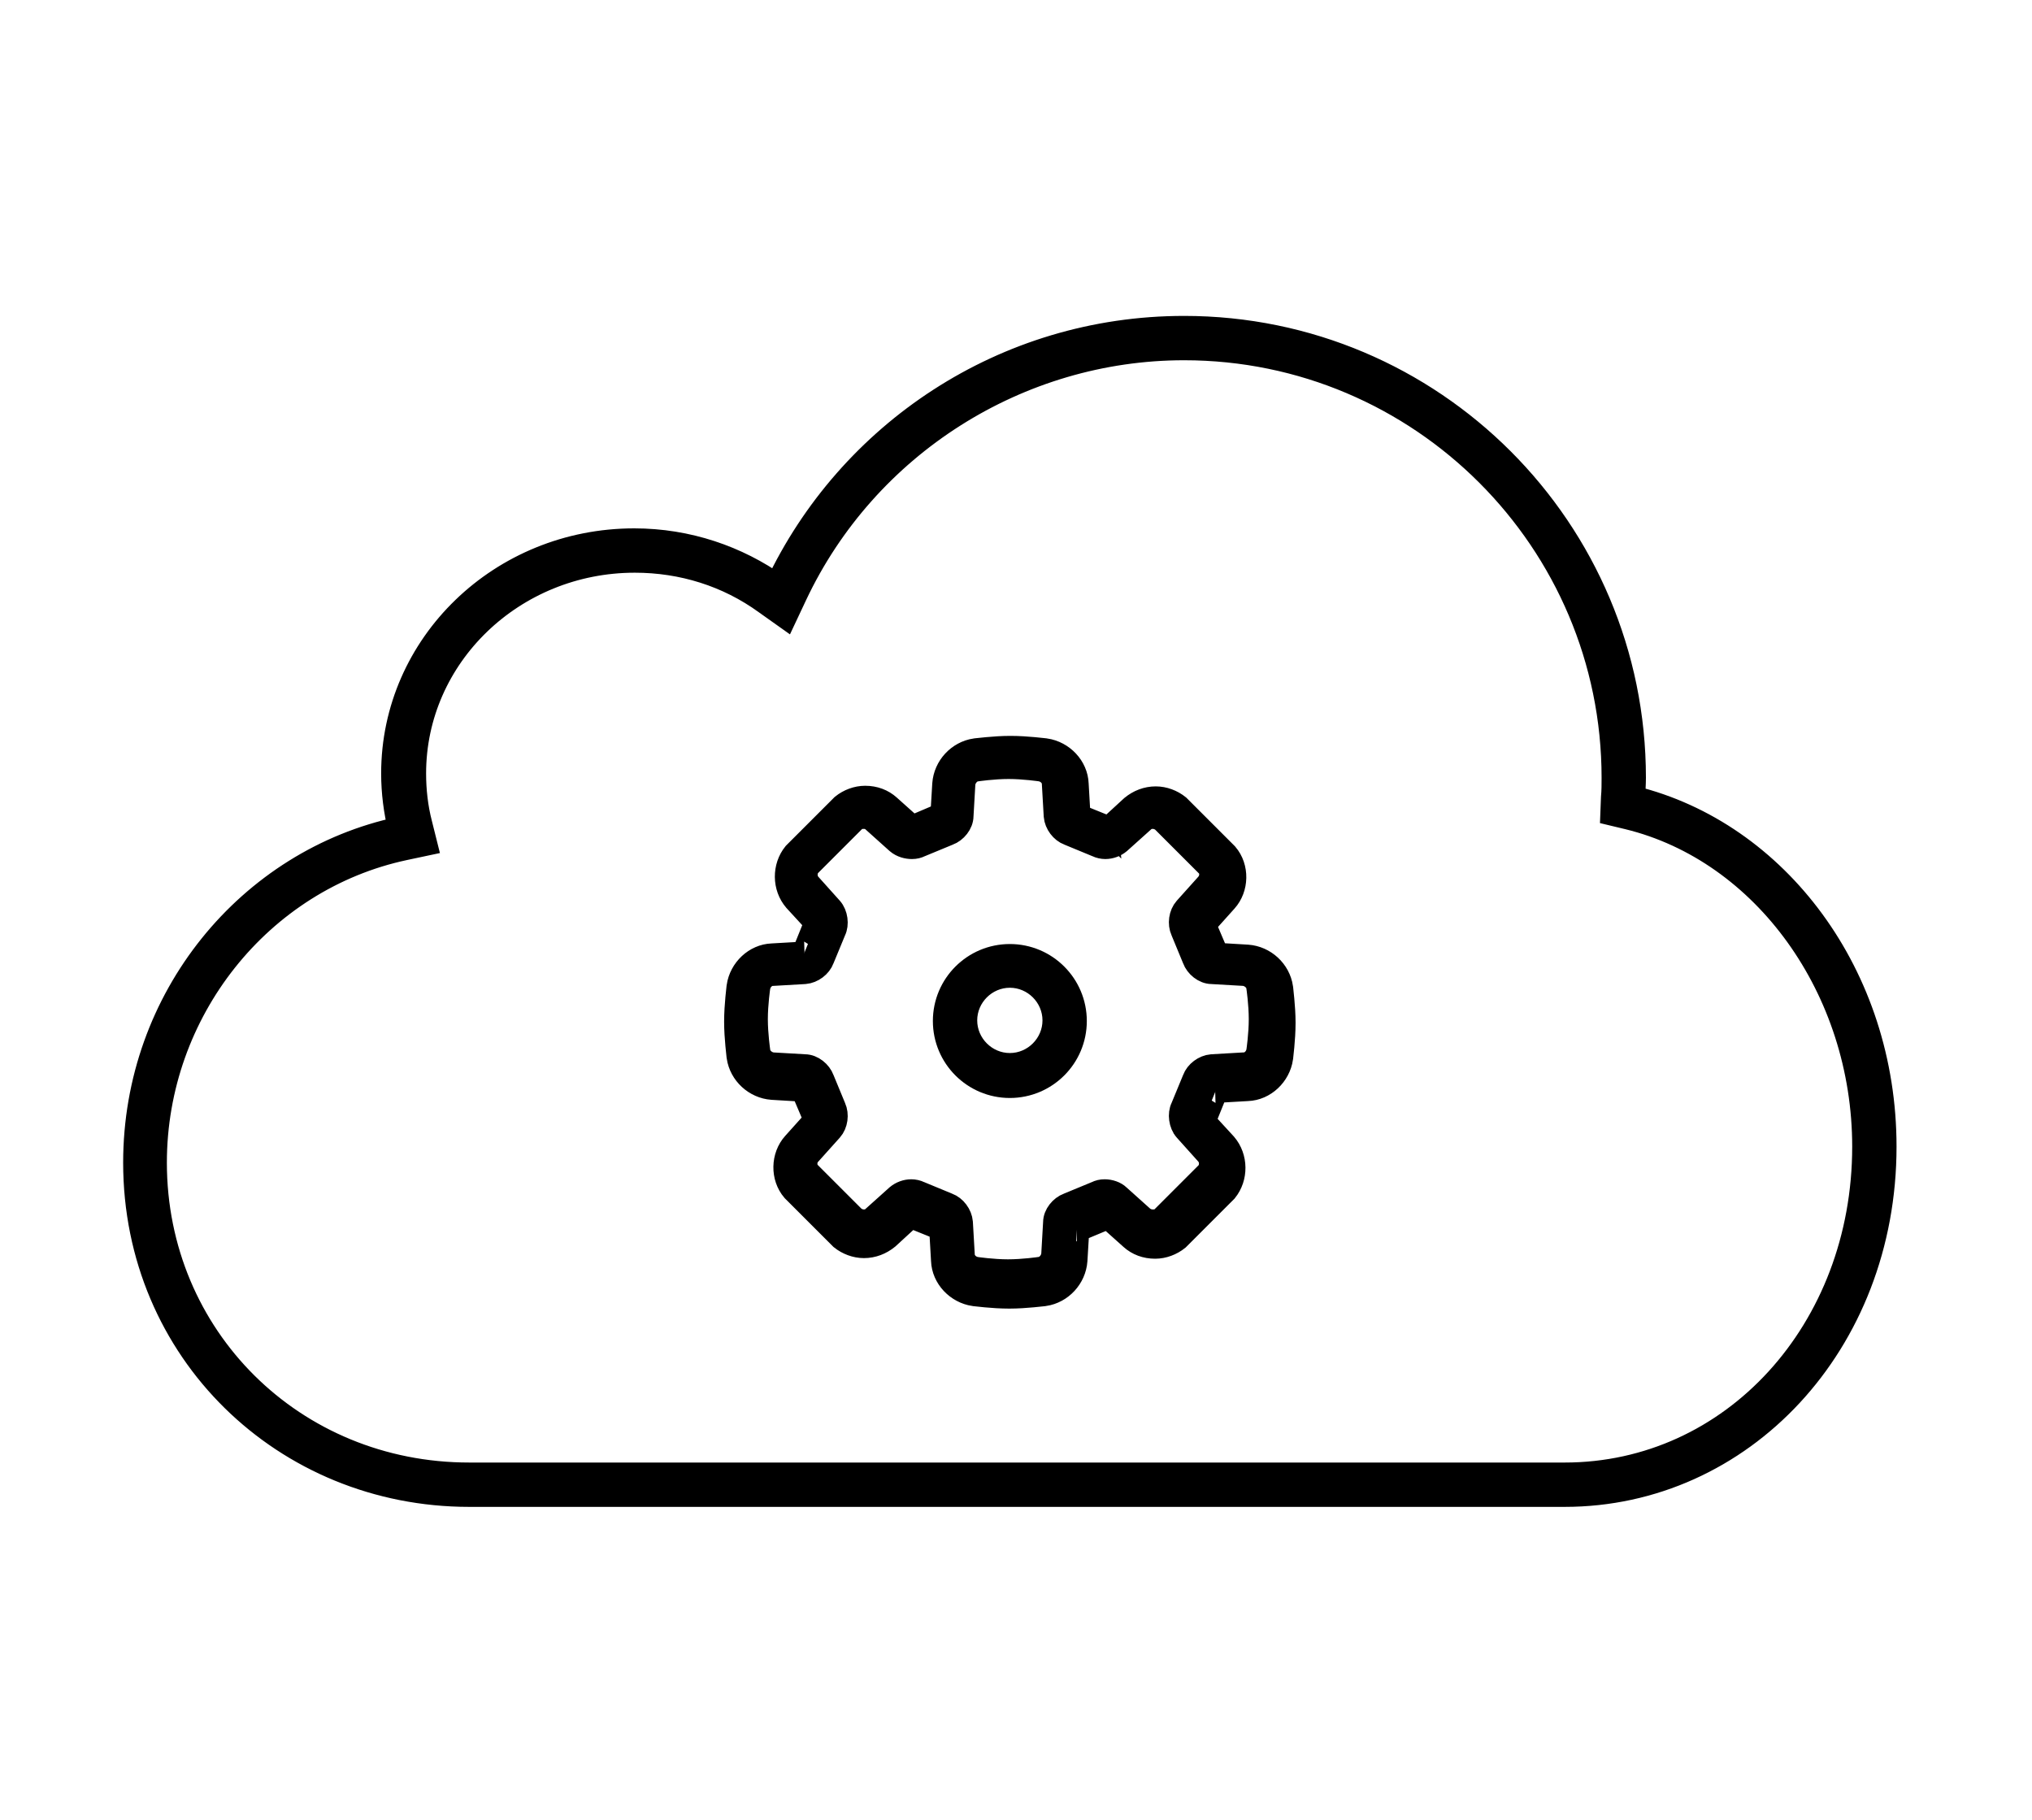 <?xml version="1.0" encoding="utf-8"?>
<!-- Generator: Adobe Illustrator 21.0.0, SVG Export Plug-In . SVG Version: 6.00 Build 0)  -->
<svg version="1.1" id="Layer_1" xmlns="http://www.w3.org/2000/svg" xmlns:xlink="http://www.w3.org/1999/xlink" x="0px" y="0px"
	 viewBox="0 0 330 295.5" style="enable-background:new 0 0 330 295.5;" xml:space="preserve">
<style type="text/css">
	.st0{stroke:#000000;stroke-width:4;stroke-miterlimit:10;}
</style>
<title>api</title>
<g>
	<g>
		<path class="st0" d="M164,158.4c4,0,7.3,3.3,7.3,7.3s-3.3,7.3-7.3,7.3c-4,0-7.3-3.3-7.3-7.3S160,158.4,164,158.4 M164,155.3
			c-5.8,0-10.5,4.7-10.5,10.5c0,5.8,4.7,10.5,10.5,10.5c5.8,0,10.5-4.7,10.5-10.5C174.5,160,169.8,155.3,164,155.3L164,155.3z"/>
	</g>
	<g>
		<path class="st0" d="M192.3,56.5c38.5,0,69.8,31.3,69.8,69.8c0,1.1,0,2.1-0.1,3.2l-0.1,2.6l2.5,0.6c22.2,5.4,38.4,27.9,38.4,53.5
			c0,29.9-21.4,53.3-48.7,53.3H76.2c-28.6,0-51.1-22.3-51.1-50.7c0-24.6,17.1-46.1,40.6-51.1L69,137l-0.8-3.2c-0.7-2.7-1-5.5-1-8.2
			c0-19.1,16.1-34.6,35.9-34.6c7.7,0,15.1,2.3,21.3,6.8l3.1,2.2l1.6-3.4C140.6,72.2,165.4,56.5,192.3,56.5 M153.1,132.3
			C153.1,132.3,153.1,132.3,153.1,132.3L153.1,132.3l-0.2,0.1l-4.7,2l0,0c0,0-0.1,0-0.1,0c0,0,0,0,0,0l-3.8-3.4
			c-1-0.9-2.3-1.4-3.8-1.4c-1.3,0-2.6,0.5-3.6,1.3l-0.1,0.1l-0.1,0.1l-7.4,7.4l-0.1,0.1l-0.1,0.1c-1.7,2.1-1.7,5.3,0.1,7.4l3.4,3.7
			c0,0,0,0.1,0,0.1c0,0,0,0,0,0l-0.1,0.1l0,0.1l-1.9,4.7c0,0-0.1,0.1,0,0.1c0,0,0,0,0,0l-5.2,0.3c-2.7,0.1-5,2.3-5.4,5
			c0,0.1-0.4,3-0.4,5.7s0.4,5.5,0.4,5.7c0.4,2.7,2.7,4.8,5.4,5l5,0.3c0,0,0.1,0,0.1,0c0,0,0,0,0,0l0,0.1l0,0.1l2,4.7
			c0,0,0,0.1,0,0.1c0,0,0,0,0,0l-3.5,3.9c-1.8,2-1.9,5.3-0.1,7.4l0.1,0.1l0.1,0.1l7.4,7.4l0.1,0.1l0.1,0.1c1,0.8,2.3,1.3,3.6,1.3
			c1.4,0,2.7-0.5,3.8-1.4l3.7-3.4c0,0,0.1,0,0.1-0.1l0.1,0.1l0.1,0l4.7,1.9c0,0,0.1,0.1,0.1,0.1c0,0,0,0,0,0l0.3,5.2
			c0.1,2.7,2.3,5,5,5.4c0.1,0,3,0.4,5.7,0.4c2.7,0,5.5-0.4,5.7-0.4c2.7-0.4,4.8-2.7,5-5.4l0.3-5c0,0,0.1-0.1,0-0.1c0,0,0,0,0,0
			l0.1,0l0.1,0l4.8-2c0,0,0.1,0,0.1,0c0,0,0,0,0,0l3.8,3.4c1,0.9,2.3,1.4,3.8,1.4c1.3,0,2.6-0.5,3.6-1.3l0.1-0.1l0.1-0.1l7.4-7.4
			l0.1-0.1l0.1-0.1c1.7-2.1,1.7-5.3-0.1-7.4l-3.4-3.7c0,0,0-0.1-0.1-0.1c0,0,0,0,0,0l0.1-0.1l0-0.1l1.9-4.7c0,0,0.1-0.1,0-0.1h0
			l5.2-0.3c2.7-0.1,5-2.3,5.4-5c0-0.1,0.4-3,0.4-5.7c0-2.7-0.4-5.5-0.4-5.7c-0.4-2.7-2.7-4.8-5.4-5l-5-0.3c0,0-0.1,0-0.1,0
			c0,0,0,0,0,0l0-0.1l0-0.1l-2-4.7c0,0,0-0.1,0-0.1c0,0,0,0,0,0l3.5-3.9c1.8-2,1.9-5.3,0.1-7.4l-0.1-0.1l-0.1-0.1l-7.4-7.4l-0.1-0.1
			l-0.1-0.1c-1-0.8-2.3-1.3-3.6-1.3c-1.4,0-2.7,0.5-3.8,1.4l-3.7,3.4c0,0-0.1,0-0.1,0.1l-0.1-0.1l-0.1,0l-4.7-1.9
			c0,0-0.1-0.1-0.1-0.1c0,0,0,0,0,0l-0.3-5.2c-0.1-2.7-2.3-5-5-5.4c-0.1,0-3-0.4-5.7-0.4c-2.7,0-5.5,0.4-5.7,0.4
			c-2.7,0.4-4.8,2.7-5,5.4l-0.3,5C153.1,132.3,153,132.3,153.1,132.3 M192.3,53.3c-29.2,0-54.4,17.1-66.1,41.9
			c-6.5-4.6-14.5-7.4-23.2-7.4c-21.6,0-39.1,16.9-39.1,37.8c0,3.1,0.4,6.1,1.1,9C40.5,139.8,22,162.1,22,188.8
			c0,30.6,24.3,53.9,54.2,53.9h177.9c28.7,0,51.9-24.5,51.9-56.5c0-27.8-17.5-50.9-40.8-56.6c0-1.1,0.1-2.2,0.1-3.3
			C265.3,86,232.6,53.3,192.3,53.3L192.3,53.3z M148.1,137.5c0.5,0,0.9-0.1,1.3-0.3l4.6-1.9c1.1-0.4,2.1-1.6,2.1-2.8l0.3-5.2
			c0.1-1.2,1.1-2.3,2.2-2.4c0,0,2.7-0.4,5.2-0.4s5.2,0.4,5.2,0.4c1.2,0.2,2.2,1.2,2.2,2.4l0.3,5.2c0.1,1.2,1,2.4,2.1,2.8l4.6,1.9
			c0.4,0.2,0.9,0.3,1.3,0.3c0.8,0,1.6-0.3,2.2-0.8l3.9-3.5c0.4-0.4,1-0.6,1.6-0.6c0.6,0,1.1,0.2,1.6,0.5l7.4,7.4
			c0.8,0.9,0.7,2.3-0.1,3.2l-3.5,3.9c-0.8,0.9-1,2.4-0.5,3.5l1.9,4.6c0.4,1.1,1.6,2.1,2.8,2.1l5.2,0.3c1.2,0.1,2.3,1.1,2.4,2.2
			c0,0,0.4,2.7,0.4,5.2c0,2.5-0.4,5.2-0.4,5.2c-0.2,1.2-1.2,2.2-2.4,2.2l-5.2,0.3c-1.2,0.1-2.4,1-2.8,2.1l-1.9,4.6
			c-0.5,1-0.3,2.6,0.5,3.5l3.5,3.9c0.8,0.9,0.8,2.3,0.1,3.2l-7.4,7.4c-0.4,0.4-1,0.5-1.6,0.5c-0.6,0-1.2-0.2-1.7-0.6l-3.9-3.5
			c-0.5-0.5-1.4-0.8-2.2-0.8c-0.5,0-0.9,0.1-1.3,0.3l-4.6,1.9c-1.1,0.4-2.1,1.6-2.1,2.8l-0.3,5.2c-0.1,1.2-1.1,2.3-2.2,2.4
			c0,0-2.7,0.4-5.2,0.4c-2.5,0-5.2-0.4-5.2-0.4c-1.2-0.2-2.2-1.2-2.2-2.4l-0.3-5.2c-0.1-1.2-1-2.4-2.1-2.8l-4.6-1.9
			c-0.4-0.2-0.9-0.3-1.3-0.3c-0.8,0-1.6,0.3-2.2,0.8l-3.9,3.5c-0.4,0.4-1,0.6-1.6,0.6c-0.6,0-1.1-0.2-1.6-0.5l-7.4-7.4
			c-0.8-0.9-0.7-2.4,0.1-3.2l3.5-3.9c0.8-0.9,1-2.4,0.5-3.5l-1.9-4.6c-0.4-1.1-1.6-2.1-2.8-2.1l-5.2-0.3c-1.2-0.1-2.3-1.1-2.4-2.2
			c0,0-0.4-2.7-0.4-5.2c0-2.5,0.4-5.2,0.4-5.2c0.2-1.2,1.2-2.2,2.4-2.2l5.2-0.3c1.2-0.1,2.4-1,2.8-2.1l1.9-4.6
			c0.5-1,0.3-2.6-0.5-3.5l-3.5-3.9c-0.8-0.9-0.8-2.3-0.1-3.2l7.4-7.4c0.4-0.4,1-0.5,1.6-0.5c0.6,0,1.2,0.2,1.6,0.6l3.9,3.5
			C146.5,137.3,147.4,137.5,148.1,137.5L148.1,137.5z"/>
	</g>
</g>
</svg>
